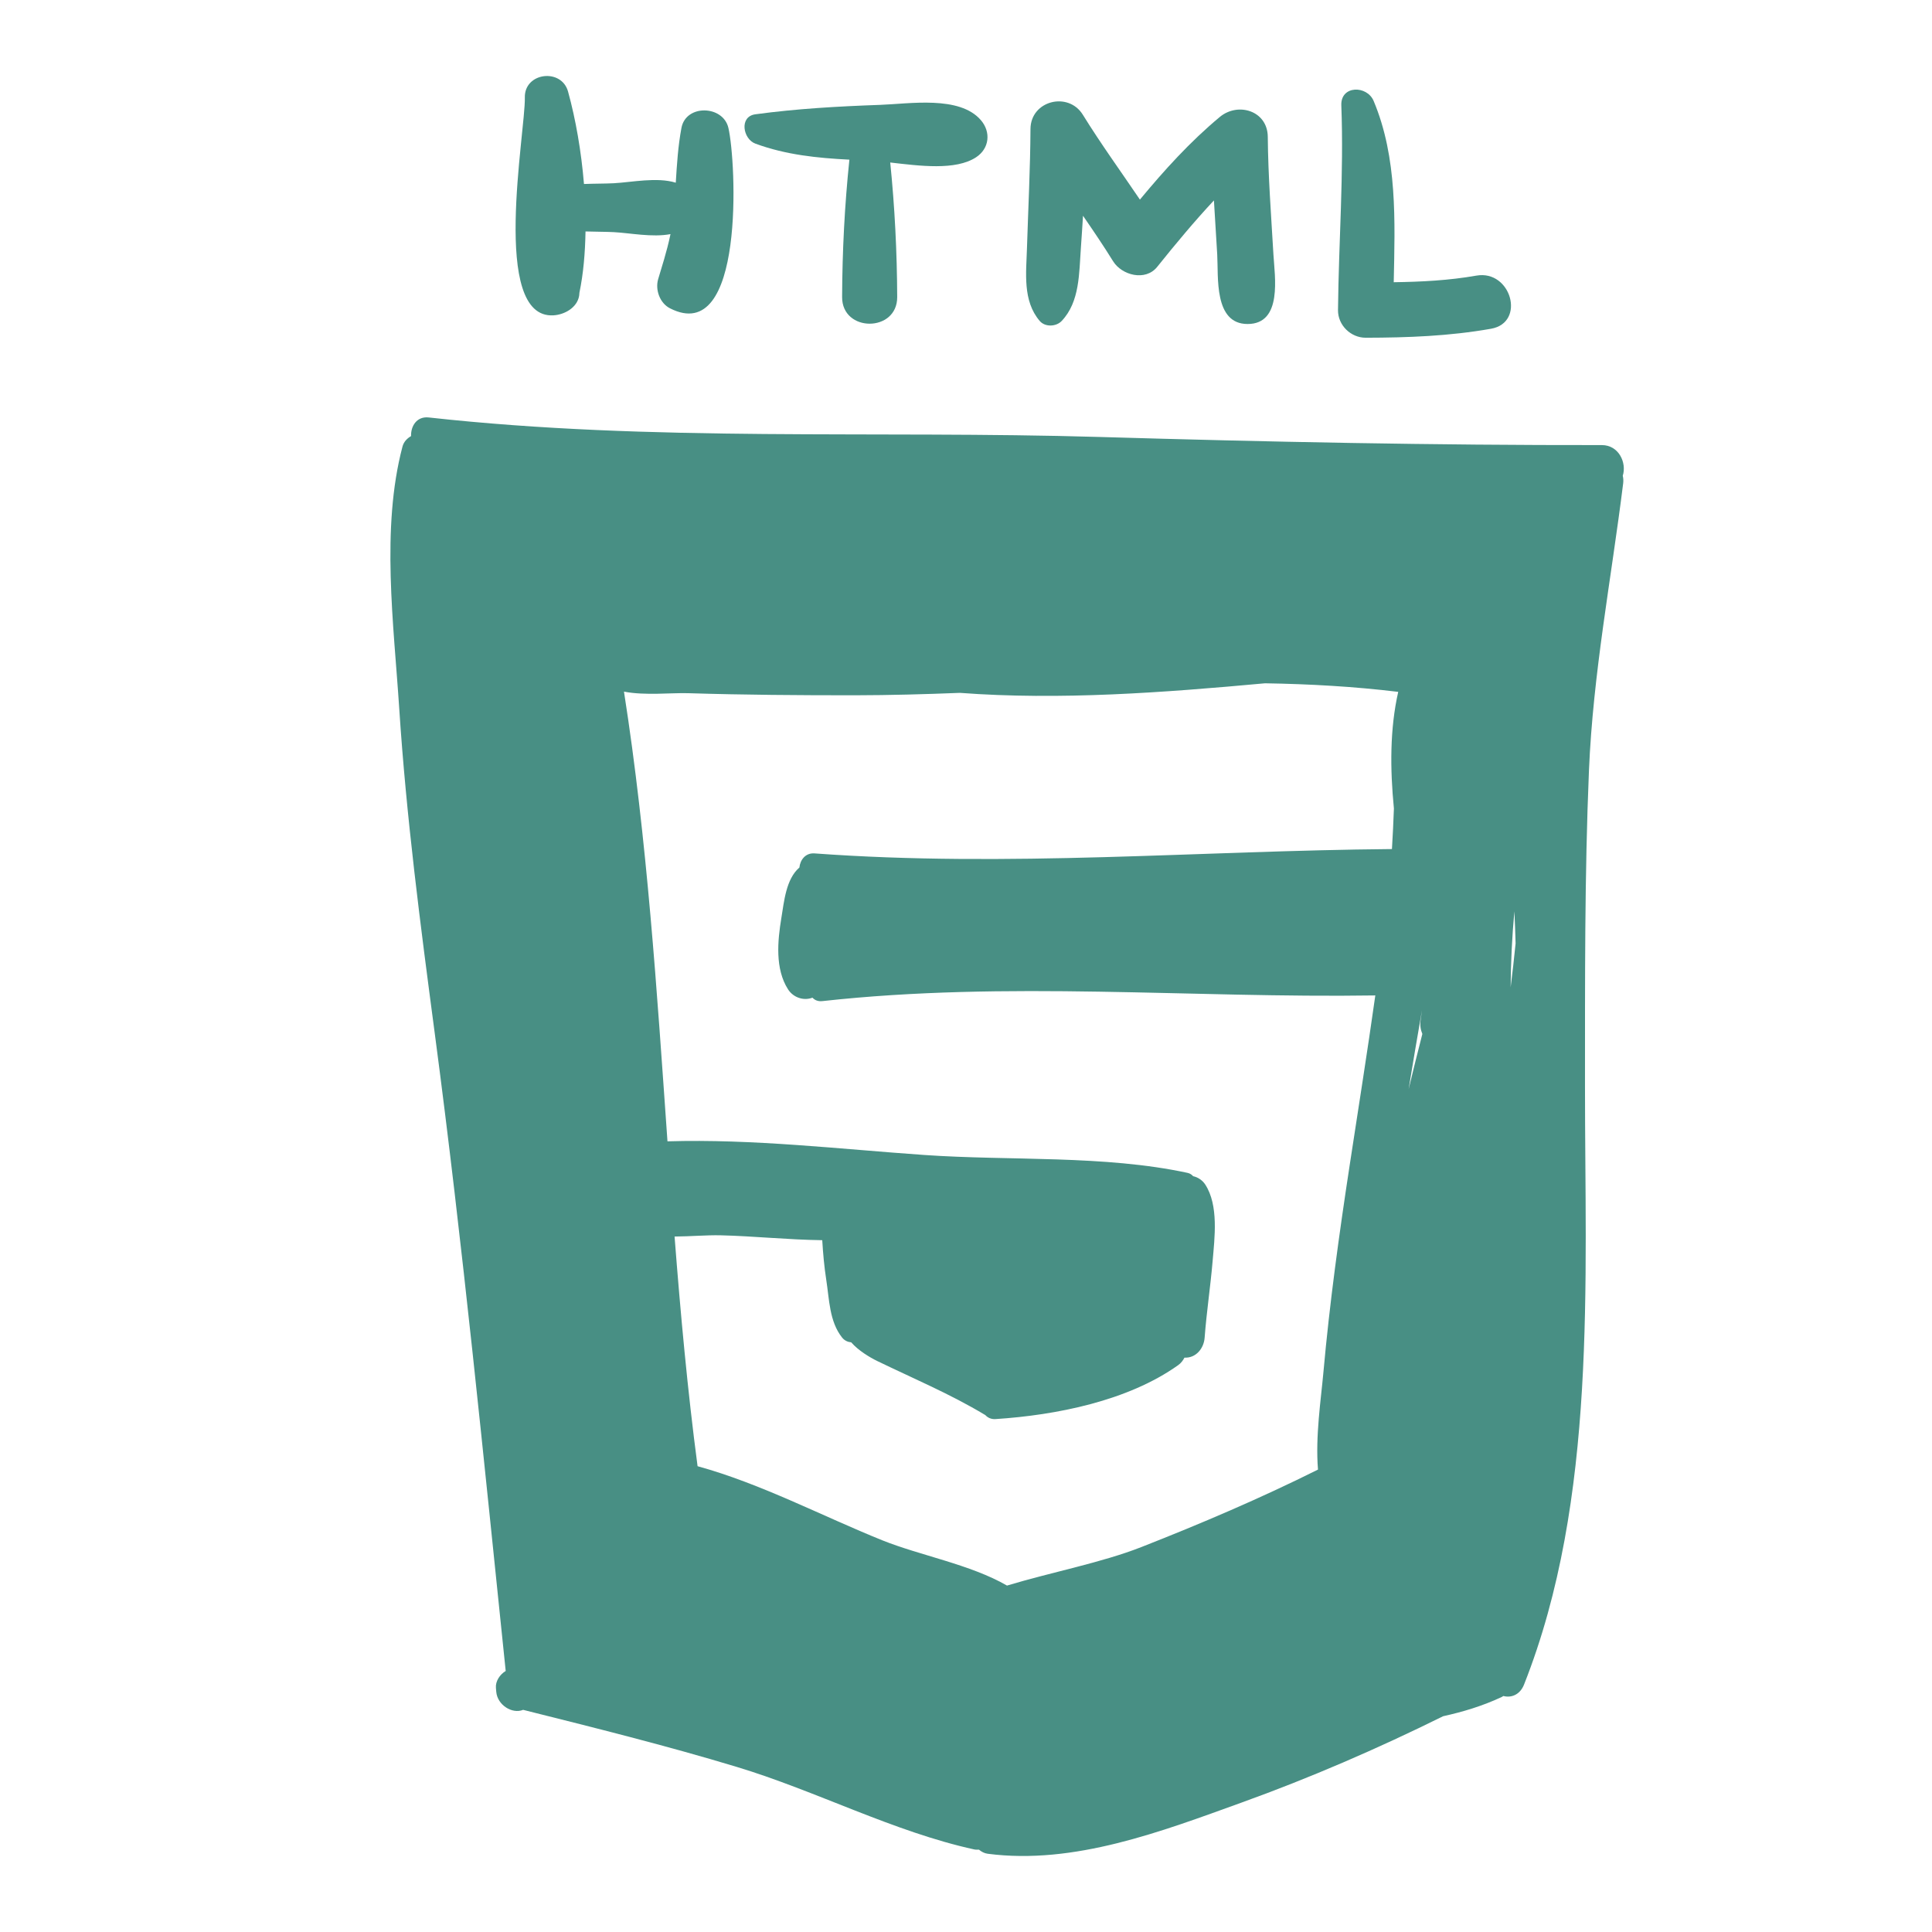 <?xml version="1.0" encoding="UTF-8" standalone="no"?>
<!DOCTYPE svg PUBLIC "-//W3C//DTD SVG 1.1//EN" "http://www.w3.org/Graphics/SVG/1.1/DTD/svg11.dtd">
<svg version="1.1" xmlns="http://www.w3.org/2000/svg" xmlns:xlink="http://www.w3.org/1999/xlink" preserveAspectRatio="xMidYMid meet" viewBox="0 0 640 640" width="640" height="640"><defs><path d="M225.74 42.36C224.62 48.34 224.23 54.43 223.86 60.52C217.6 58.59 209.28 60.38 203.32 60.7C200.44 60.85 196.98 60.81 193.45 60.95C192.56 50.16 190.71 39.52 188.18 30.35C186.01 22.46 173.68 23.98 173.86 32.29C174.1 43.64 162.35 105.69 183.34 104.46C186.98 104.24 191.17 101.96 191.85 97.98C191.91 97.6 191.9 97.31 191.94 96.97C193.25 90.68 193.84 83.77 193.96 76.67C197.31 76.79 200.58 76.75 203.32 76.9C208.74 77.18 216.11 78.71 222.11 77.55C220.9 83.44 219.03 89 218.01 92.52C217.01 96.02 218.58 100.41 221.92 102.12C246.86 114.88 243.9 53.57 241.29 42.36C239.54 34.84 227.23 34.46 225.74 42.36Z" id="dh0bWTz0l"></path><path d="M291.53 34.74C277.65 35.23 263.96 36 250.23 37.86C244.77 38.6 246.13 46.08 250.23 47.58C260.34 51.3 270.73 52.35 281.37 52.89C279.8 68.02 279.02 83.15 278.96 98.4C278.91 110.17 297.25 110.17 297.21 98.4C297.15 83.47 296.4 68.65 294.9 53.83C304.59 54.94 316.54 56.56 323.34 52.1C327.77 49.19 328.32 43.73 324.92 39.79C317.84 31.57 301.25 34.4 291.53 34.74Z" id="f4bAVQozuL"></path><path d="M419.97 45.32C419.89 36.68 410.13 33.72 404.08 38.74C394.22 46.95 385.73 56.33 377.61 66.12C371.28 56.77 364.65 47.62 358.71 38.02C353.87 30.19 341.43 33.32 341.36 42.71C341.29 55.83 340.61 68.97 340.2 82.09C339.95 90.39 338.7 99.63 344.43 106.33C346.22 108.42 349.88 108.24 351.69 106.33C357.75 99.95 357.44 90.43 358.06 82.09C358.33 78.55 358.52 75.01 358.76 71.47C362.17 76.43 365.55 81.41 368.72 86.53C371.6 91.19 379.44 93.27 383.33 88.41C389.4 80.84 395.56 73.43 402.13 66.39C402.48 72.36 402.87 78.34 403.22 84.3C403.65 91.63 402.04 107.33 413.27 107.33C424.93 107.34 422.26 91.56 421.84 84.31C421.09 71.33 420.08 58.33 419.97 45.32Z" id="b2mDTJolvW"></path><path d="M461.69 93.49C462.11 73.26 462.94 52.27 455.04 33.45C452.84 28.2 444.07 28.21 444.33 34.9C445.2 57.57 443.46 80.05 443.23 102.71C443.17 107.7 447.44 111.88 452.4 111.88C466.39 111.85 480.14 111.34 493.94 108.9C505.51 106.85 500.58 89.29 489.08 91.3C479.98 92.9 470.86 93.36 461.69 93.49Z" id="andUs4snx"></path><path d="M364.2 144.75C289.76 142.55 216.29 146.49 142.03 138.29C138.05 137.85 136.06 141.16 136.17 144.46C134.83 145.23 133.73 146.38 133.32 147.97C126.17 175.08 130.44 206.84 132.24 234.54C134.58 270.6 139.28 306.51 144.02 342.32C153.34 412.73 160.2 482.98 167.52 553.53C165.56 554.71 164.1 556.94 164.28 559.12C164.32 559.56 164.36 559.99 164.39 560.43C164.76 564.79 169.65 567.89 173.3 566.41C197.02 572.36 220.69 578.24 244.12 585.33C270.38 593.27 296.12 606.83 322.78 612.66C323.32 612.77 323.8 612.72 324.3 612.73C325.12 613.41 326.08 613.94 327.2 614.08C355.81 617.82 384.78 606.69 411.25 597.14C434 588.94 456.34 579.27 478.06 568.52C484.65 567.07 491.11 565.12 497.43 562.17C497.65 562.06 497.83 561.93 498.02 561.82C500.55 562.5 503.5 561.48 504.86 558.03C529.16 496.62 525.01 424.55 525.05 359.79C525.07 324.95 524.9 290.13 526.36 255.31C527.71 223.04 533.74 191.96 537.7 160.08C537.81 159.16 537.74 158.35 537.56 157.61C538.94 153.27 536.22 147.43 530.63 147.44C475.06 147.51 419.81 146.39 364.2 144.75ZM502.06 312.52C501.58 317.37 501.03 322.22 500.42 327.06C500.48 318.65 500.89 310.26 501.66 301.9C501.83 305.43 501.96 308.97 502.06 312.52ZM470.6 337.87C470.34 339.6 470.6 341.14 471.17 342.51C469.62 348.58 468.1 354.67 466.63 360.79C468 352.29 469.5 343.57 471.05 334.65C470.88 335.72 470.77 336.8 470.6 337.87ZM223.46 409.62C228.74 409.59 234.09 409.1 238.72 409.21C249.67 409.47 261.13 410.69 272.38 410.83C272.64 415.2 273.03 419.57 273.7 423.91C274.73 430.45 274.72 437.73 278.94 443.07C279.74 444.08 280.83 444.56 281.98 444.67C284.34 447.41 288.26 449.72 290.52 450.82C302.62 456.68 314.72 461.75 326.26 468.68C326.3 468.7 326.34 468.71 326.38 468.74C327.18 469.62 328.31 470.19 329.8 470.09C349.86 468.78 373.6 464.09 390.26 452.24C391.27 451.52 391.9 450.64 392.37 449.73C392.39 449.73 392.42 449.74 392.45 449.74C396.24 449.89 398.8 446.61 399.05 443.14C399.68 434.69 400.97 426.28 401.69 417.83C402.35 410.07 403.76 399.29 399.24 392.37C398.37 391.04 396.87 389.97 395.24 389.63C394.8 389.12 394.21 388.71 393.4 388.53C365.84 382.58 334.57 384.57 306.32 382.61C278.16 380.65 249.46 377.23 221.11 378.08C217.59 328.22 214.4 278.33 206.7 229.11C213.68 230.47 222.41 229.45 227.99 229.63C246.41 230.2 264.85 230.33 283.28 230.32C294.75 230.3 306.34 229.98 317.98 229.52C351.14 232.02 385.42 229.43 419.05 226.35C433.87 226.59 448.61 227.42 463.18 229.19C460.4 241.41 460.46 254.69 461.75 267.82C461.58 272.3 461.38 276.78 461.1 281.26C397.16 281.81 333.92 287.39 269.82 282.7C266.82 282.48 265.06 284.86 264.81 287.38C260.37 291.19 259.74 298.63 258.83 304.12C257.58 311.7 256.71 320.93 261.04 327.72C262.8 330.48 266.25 331.61 269.14 330.49C269.88 331.3 270.96 331.79 272.42 331.63C333.76 324.87 394.42 330.68 455.59 329.75C452.95 348.5 449.96 367.21 447.11 385.91C443.62 408.77 440.45 431.62 438.39 454.65C437.6 463.52 435.7 475.79 436.6 486.82C417.54 496.33 397.94 504.69 378.1 512.48C364.97 517.64 348.58 520.73 333.58 525.24C321.44 518.23 304.88 515.31 292.31 510.26C272.32 502.21 252.11 491.48 231.08 485.7C227.74 460.45 225.43 435.06 223.46 409.62Z" id="b519ajxOL8"></path></defs><g><g><g><use xlink:href="#dh0bWTz0l" opacity="1" fill="#488f84" fill-opacity="1"></use><g><use xlink:href="#dh0bWTz0l" opacity="1" fill-opacity="0" stroke="#000000" stroke-width="1" stroke-opacity="0"></use></g></g><g><use xlink:href="#f4bAVQozuL" opacity="1" fill="#488f84" fill-opacity="1"></use><g><use xlink:href="#f4bAVQozuL" opacity="1" fill-opacity="0" stroke="#000000" stroke-width="1" stroke-opacity="0"></use></g></g><g><use xlink:href="#b2mDTJolvW" opacity="1" fill="#488f84" fill-opacity="1"></use><g><use xlink:href="#b2mDTJolvW" opacity="1" fill-opacity="0" stroke="#000000" stroke-width="1" stroke-opacity="0"></use></g></g><g><use xlink:href="#andUs4snx" opacity="1" fill="#488f84" fill-opacity="1"></use><g><use xlink:href="#andUs4snx" opacity="1" fill-opacity="0" stroke="#000000" stroke-width="1" stroke-opacity="0"></use></g></g><g><use xlink:href="#b519ajxOL8" opacity="1" fill="#488f84" fill-opacity="1"></use><g><use xlink:href="#b519ajxOL8" opacity="1" fill-opacity="0" stroke="#000000" stroke-width="1" stroke-opacity="0"></use></g></g></g></g></svg>
